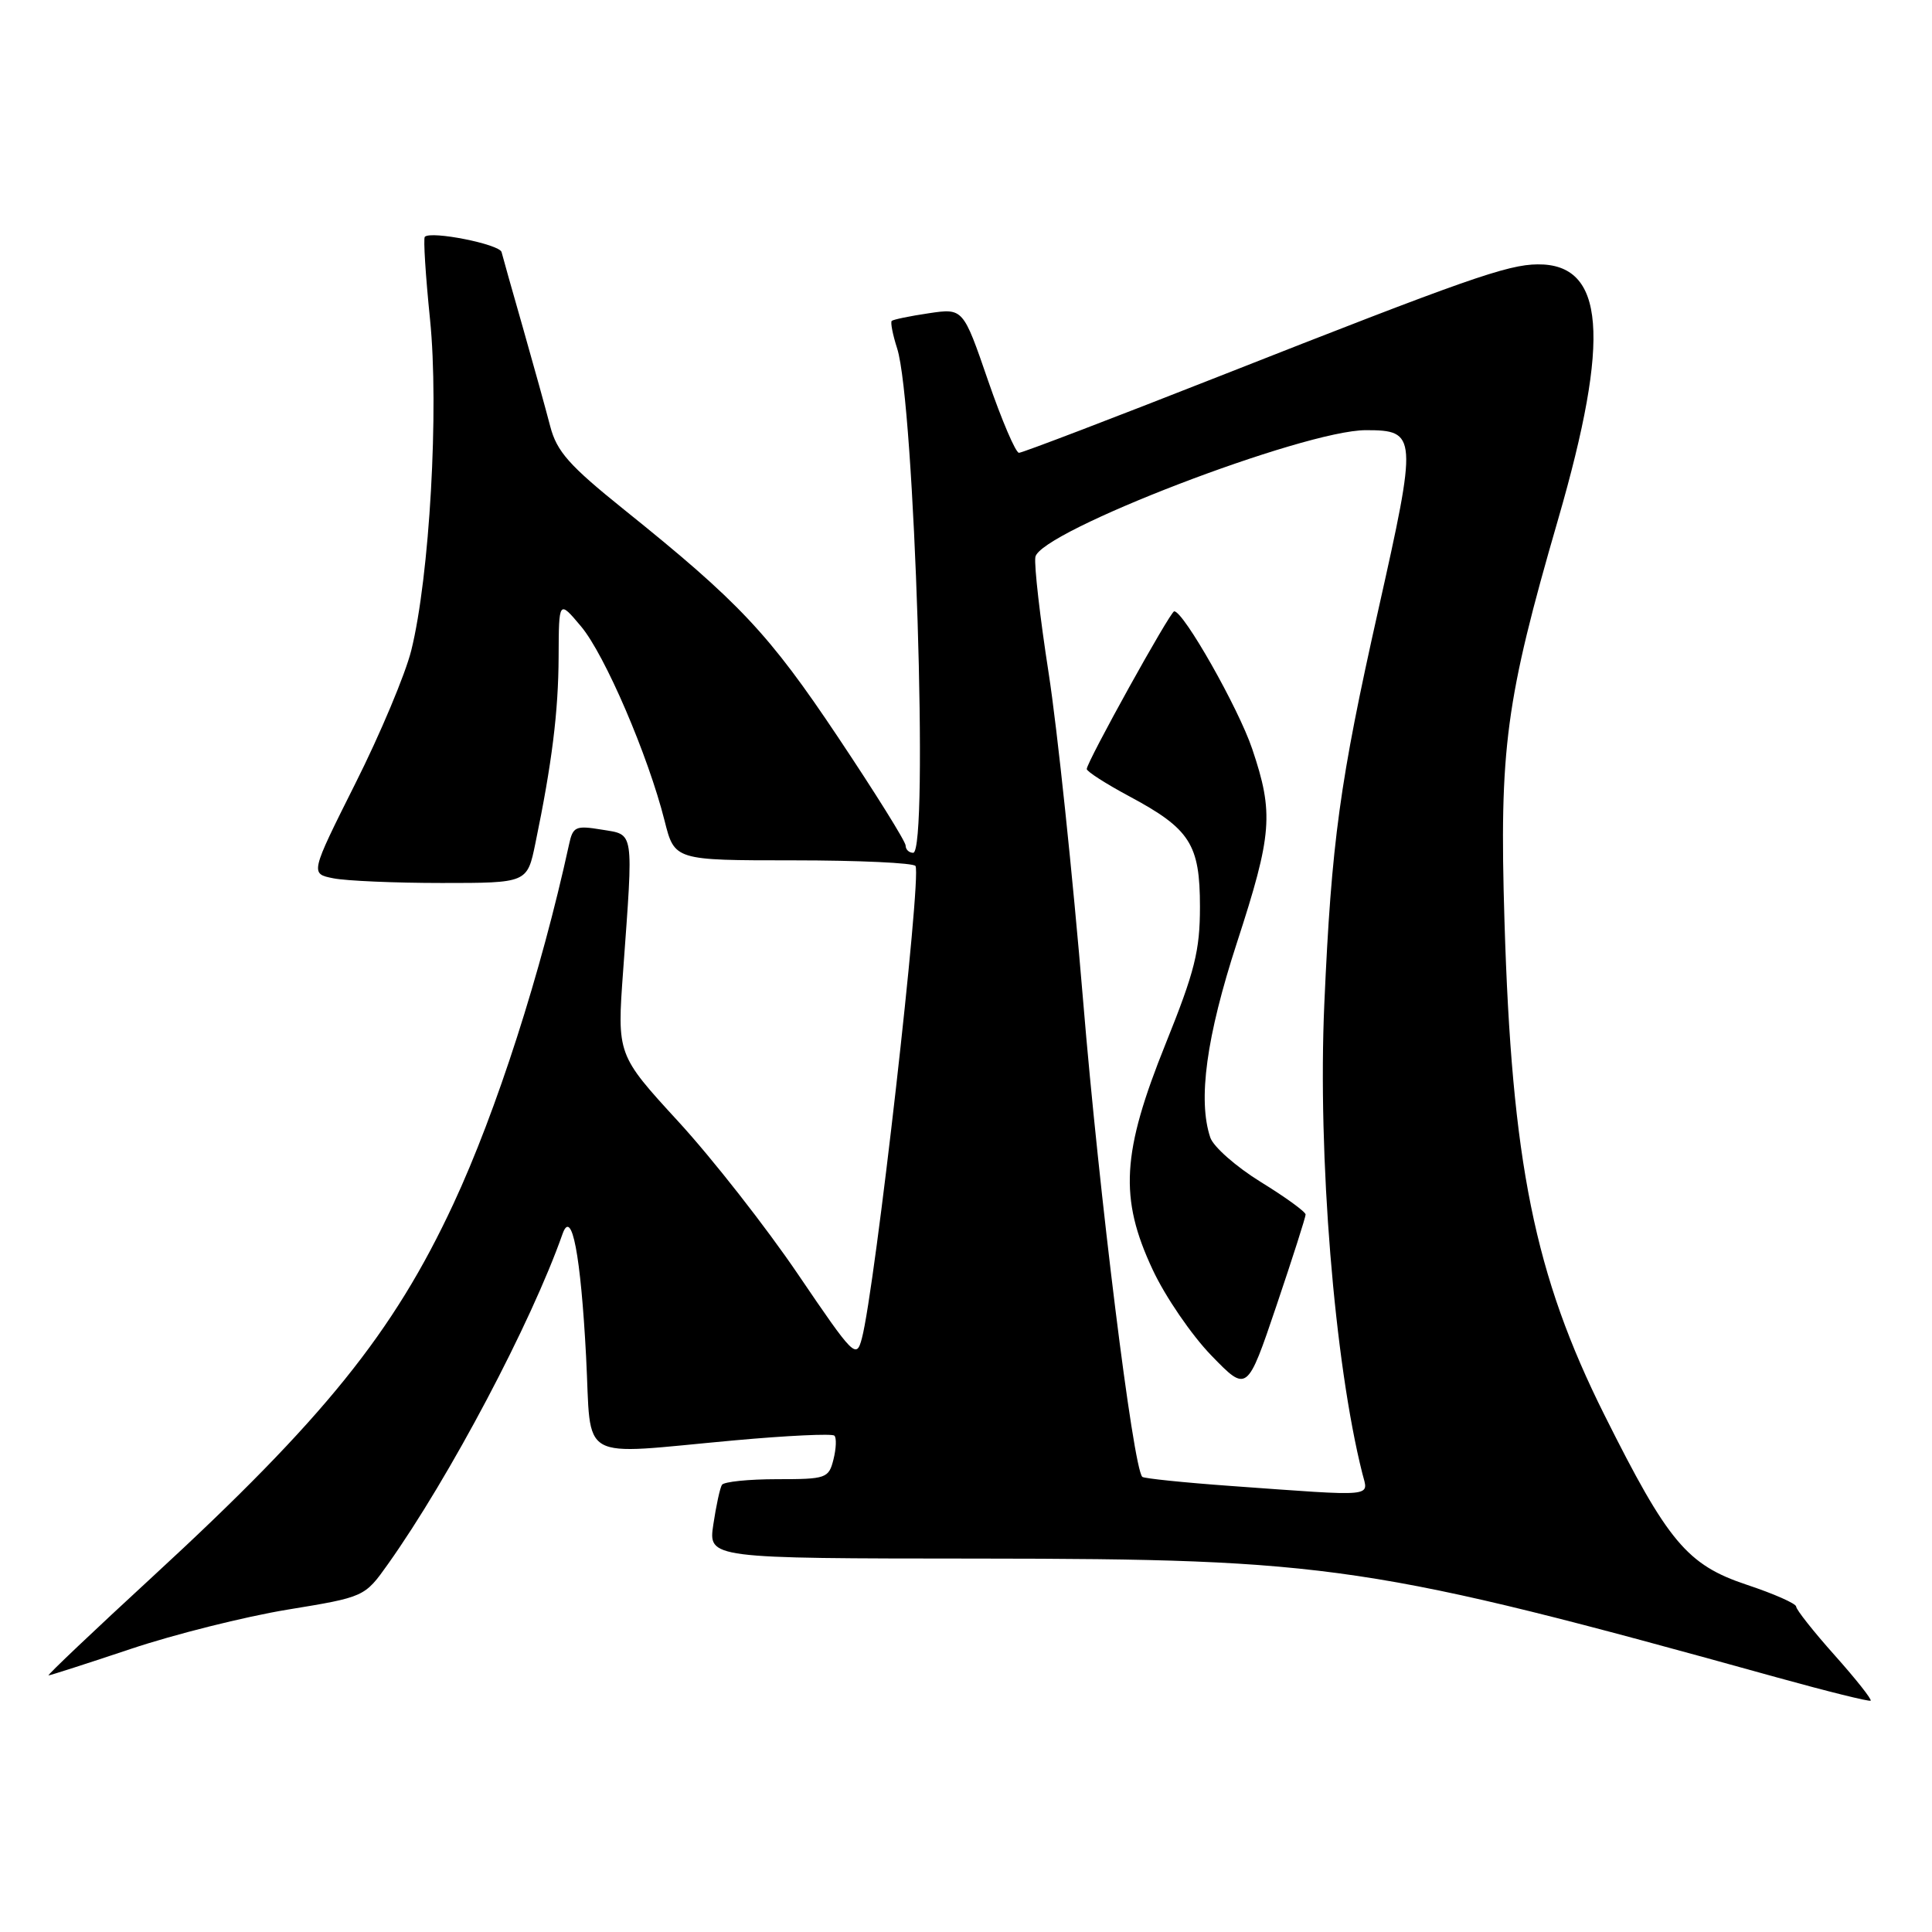 <?xml version="1.0" encoding="UTF-8" standalone="no"?>
<!DOCTYPE svg PUBLIC "-//W3C//DTD SVG 1.1//EN" "http://www.w3.org/Graphics/SVG/1.1/DTD/svg11.dtd" >
<svg xmlns="http://www.w3.org/2000/svg" xmlns:xlink="http://www.w3.org/1999/xlink" version="1.1" viewBox="0 0 256 256">
 <g >
 <path fill="currentColor"
d=" M 243.12 219.35 C 240.30 216.19 238.00 213.28 238.00 212.88 C 238.00 212.49 235.05 211.18 231.43 209.98 C 223.55 207.35 221.01 204.32 212.60 187.50 C 203.33 168.96 200.31 154.03 199.35 122.00 C 198.66 99.10 199.49 92.86 206.46 68.81 C 213.45 44.66 212.67 34.95 203.75 35.03 C 199.72 35.06 194.21 37.00 161.66 49.82 C 147.44 55.42 135.46 60.00 135.02 60.00 C 134.58 60.00 132.74 55.69 130.92 50.42 C 127.62 40.83 127.62 40.83 123.06 41.51 C 120.55 41.88 118.35 42.34 118.16 42.52 C 117.97 42.70 118.29 44.35 118.88 46.18 C 121.19 53.42 123.08 113.00 121.00 113.00 C 120.45 113.00 120.00 112.57 120.00 112.04 C 120.00 111.51 115.97 105.05 111.05 97.69 C 101.88 83.96 97.97 79.80 82.66 67.50 C 75.42 61.68 73.78 59.83 72.91 56.50 C 72.34 54.30 70.72 48.45 69.31 43.50 C 67.89 38.55 66.61 34.00 66.46 33.40 C 66.19 32.36 57.11 30.55 56.29 31.38 C 56.08 31.59 56.39 36.51 56.98 42.31 C 58.19 54.18 56.92 76.46 54.49 86.20 C 53.71 89.33 50.38 97.27 47.08 103.83 C 41.10 115.77 41.10 115.77 44.17 116.38 C 45.87 116.72 52.34 117.00 58.55 117.00 C 69.86 117.00 69.86 117.00 70.94 111.75 C 73.14 101.12 73.99 94.32 74.02 87.00 C 74.05 79.50 74.05 79.50 76.99 83.00 C 80.14 86.74 85.89 100.13 88.06 108.75 C 89.38 114.00 89.38 114.00 105.13 114.00 C 113.79 114.00 121.07 114.34 121.31 114.75 C 122.14 116.23 115.95 170.82 114.20 177.35 C 113.47 180.09 113.16 179.78 105.74 168.85 C 101.51 162.61 94.38 153.51 89.90 148.63 C 81.76 139.76 81.76 139.76 82.57 128.63 C 83.94 109.72 84.08 110.65 79.73 109.93 C 76.27 109.36 75.91 109.52 75.40 111.90 C 71.71 128.83 65.78 147.28 60.08 159.52 C 52.14 176.58 42.91 188.02 20.26 208.88 C 12.42 216.10 6.20 222.00 6.43 222.00 C 6.65 222.00 11.56 220.42 17.33 218.49 C 23.10 216.56 32.43 214.22 38.07 213.29 C 48.31 211.61 48.31 211.61 51.41 207.25 C 59.61 195.70 70.39 175.29 74.54 163.50 C 75.76 160.05 76.95 166.25 77.66 179.75 C 78.41 194.01 76.22 192.77 97.27 190.86 C 104.29 190.22 110.27 189.94 110.56 190.23 C 110.86 190.52 110.80 191.94 110.44 193.38 C 109.81 195.89 109.49 196.00 102.95 196.00 C 99.19 196.00 95.91 196.34 95.66 196.75 C 95.40 197.16 94.89 199.53 94.52 202.00 C 93.85 206.50 93.85 206.50 129.67 206.52 C 176.28 206.56 181.75 207.37 235.50 222.28 C 242.10 224.11 247.67 225.49 247.87 225.35 C 248.07 225.21 245.94 222.51 243.12 219.35 Z  M 163.12 196.90 C 156.86 196.45 151.57 195.90 151.36 195.69 C 150.13 194.47 145.64 158.28 143.51 132.50 C 142.14 116.00 140.09 96.50 138.95 89.18 C 137.81 81.85 137.02 74.94 137.19 73.82 C 137.70 70.46 172.75 57.00 180.98 57.00 C 187.79 57.00 187.83 57.66 182.64 80.78 C 177.51 103.63 176.43 111.52 175.48 133.00 C 174.59 153.18 176.81 180.55 180.52 195.25 C 181.32 198.42 182.60 198.30 163.12 196.90 Z  M 173.00 160.93 C 173.00 160.57 170.33 158.63 167.06 156.62 C 163.79 154.60 160.78 151.95 160.37 150.73 C 158.70 145.76 159.85 137.36 163.90 124.91 C 168.58 110.53 168.80 107.76 165.92 99.22 C 164.09 93.80 156.83 81.00 155.59 81.00 C 155.07 81.00 144.00 100.97 144.00 101.90 C 144.01 102.23 146.53 103.85 149.61 105.50 C 157.70 109.83 159.00 111.86 159.00 120.15 C 159.00 125.98 158.31 128.72 154.47 138.26 C 148.63 152.75 148.28 158.74 152.74 168.25 C 154.40 171.81 157.90 176.92 160.51 179.61 C 165.25 184.50 165.25 184.50 169.13 173.03 C 171.26 166.73 173.00 161.28 173.00 160.93 Z "/>
</g>
</svg>
